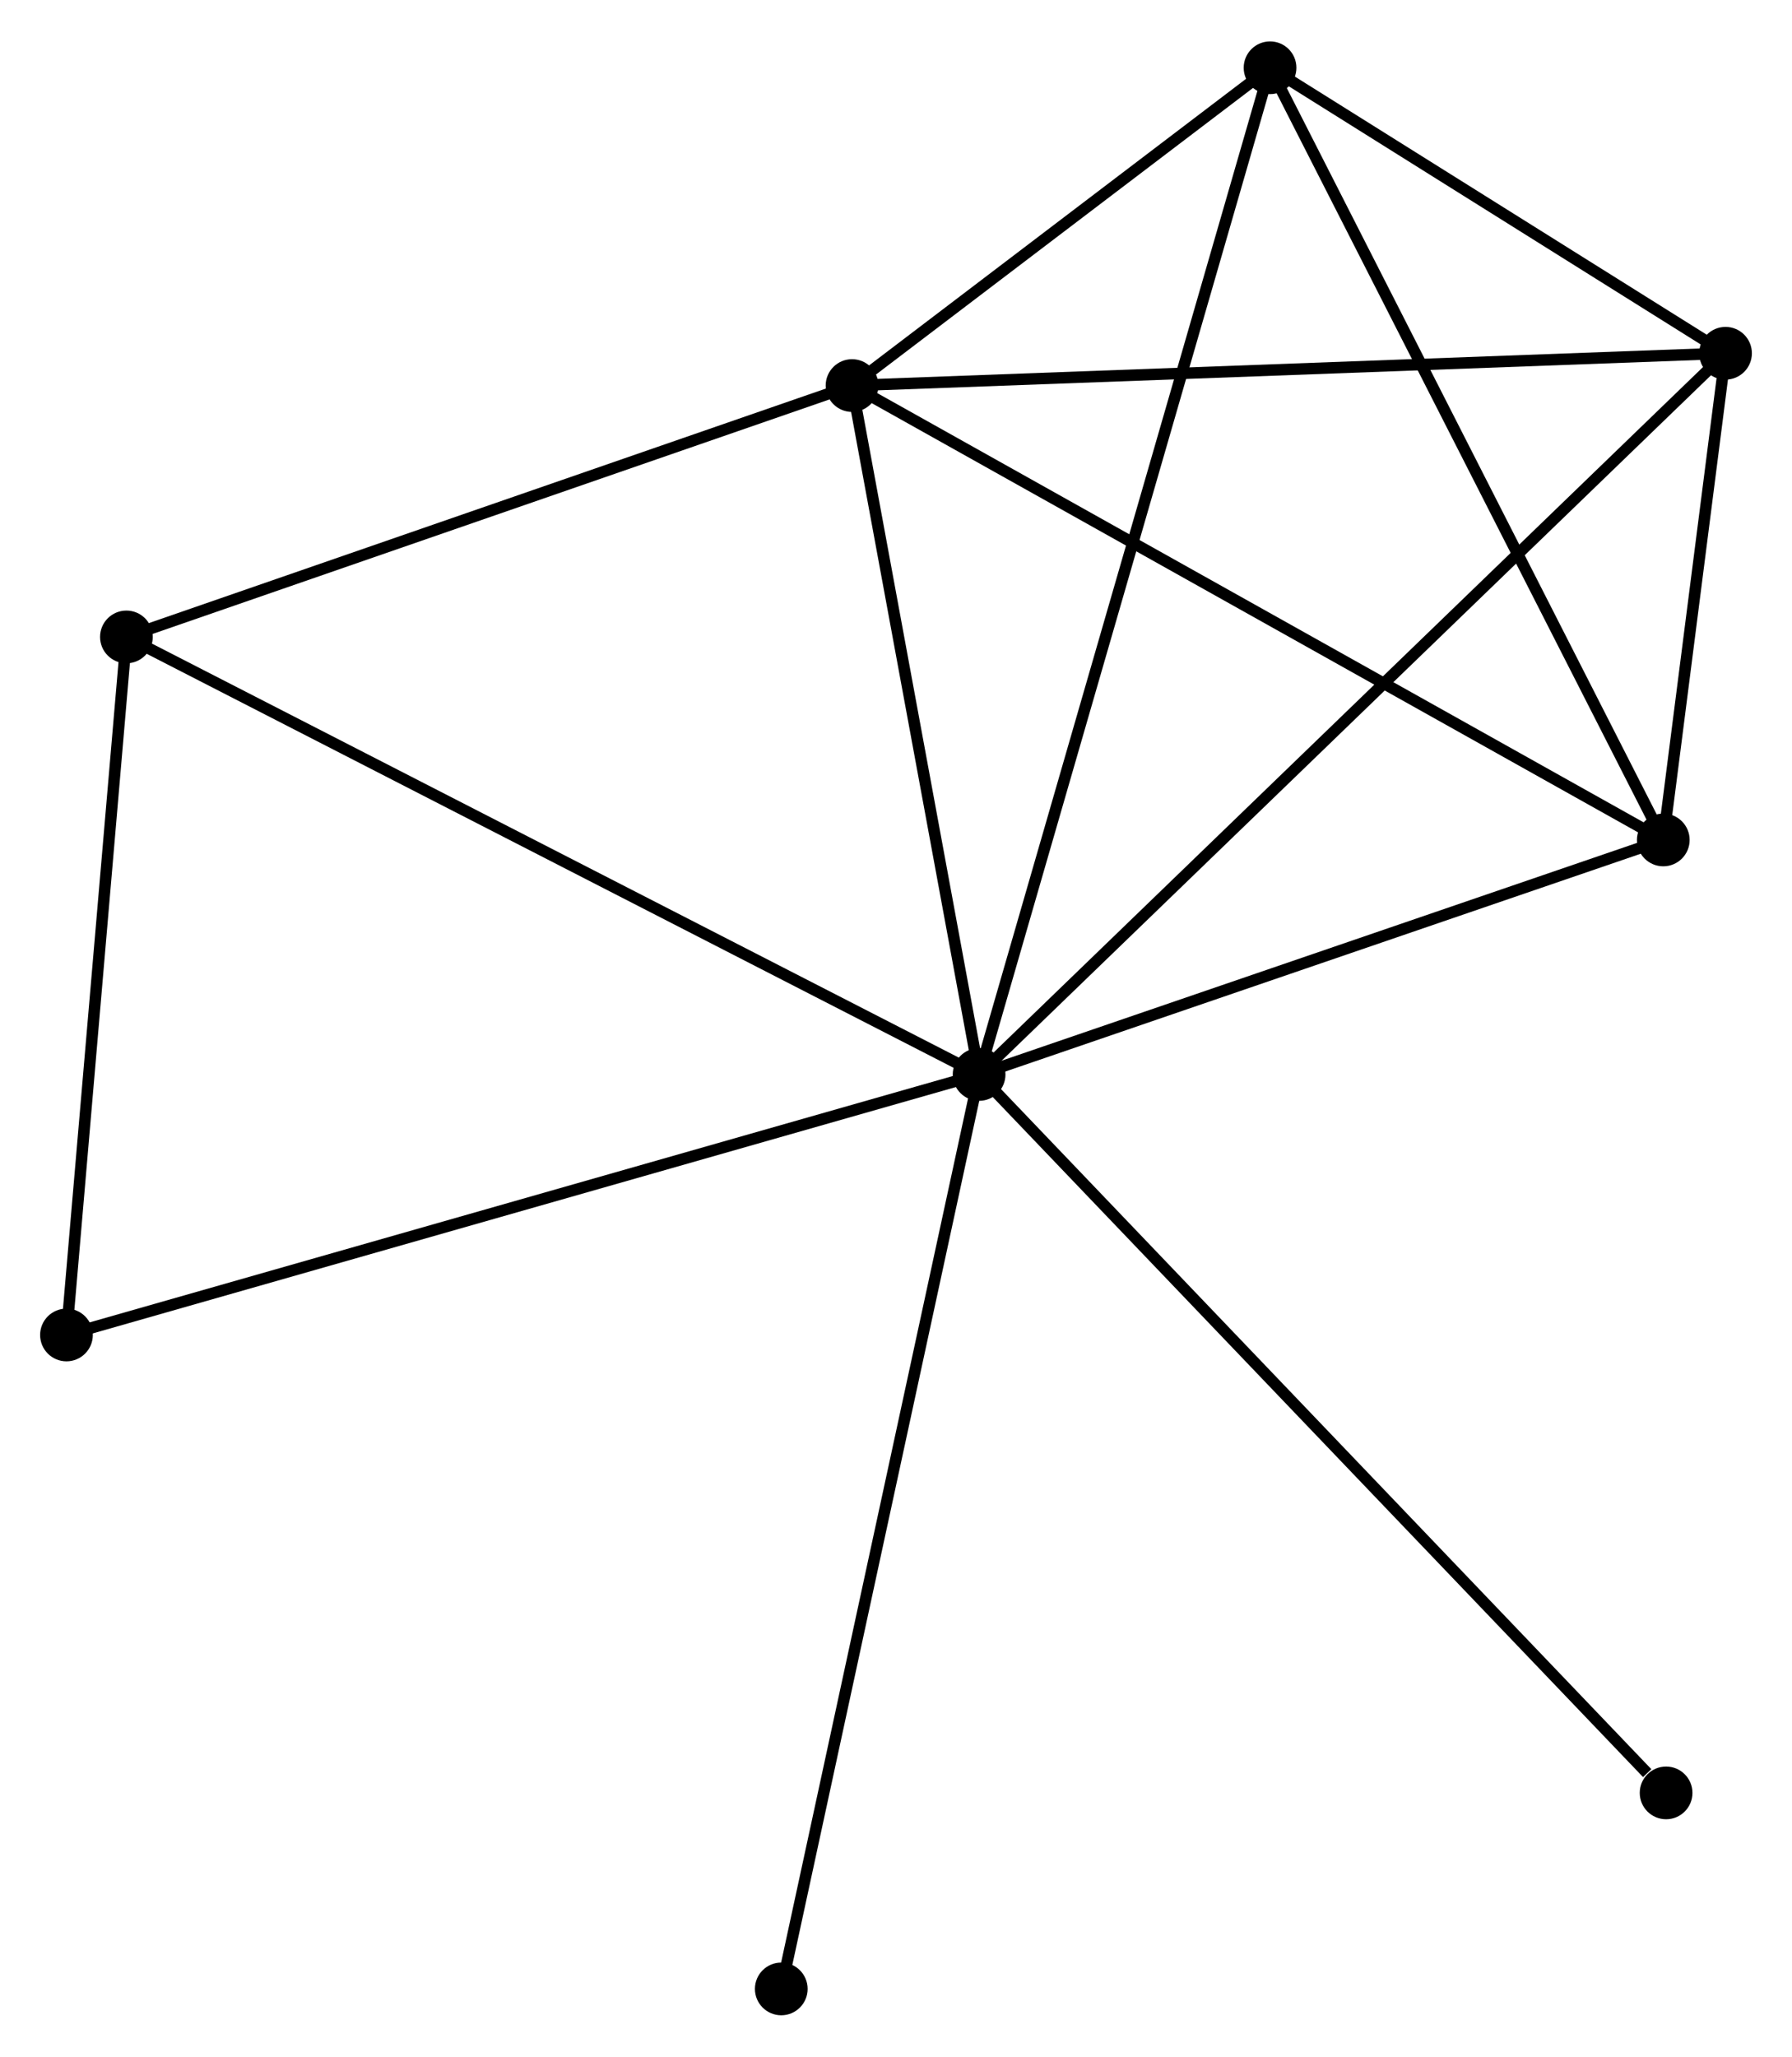 <?xml version="1.0" encoding="UTF-8" standalone="no"?>
<!DOCTYPE svg PUBLIC "-//W3C//DTD SVG 1.1//EN"
 "http://www.w3.org/Graphics/SVG/1.1/DTD/svg11.dtd">
<!-- Generated by graphviz version 2.36.0 (20140111.2315)
 -->
<!-- Title: %3 Pages: 1 -->
<svg width="156pt" height="179pt"
 viewBox="0.00 0.00 156.37 179.20" xmlns="http://www.w3.org/2000/svg" xmlns:xlink="http://www.w3.org/1999/xlink">
<g id="graph0" class="graph" transform="scale(1 1) rotate(0) translate(4 175.198)">
<title>%3</title>
<!-- 0 -->
<g id="node1" class="node"><title>0</title>
<ellipse fill="black" stroke="black" cx="81.437" cy="-81.575" rx="1.8" ry="1.8"/>
</g>
<!-- 1 -->
<g id="node2" class="node"><title>1</title>
<ellipse fill="black" stroke="black" cx="70.349" cy="-141.675" rx="1.8" ry="1.8"/>
</g>
<!-- 0&#45;&#45;1 -->
<g id="edge1" class="edge"><title>0&#45;&#45;1</title>
<path fill="none" stroke="black" d="M81.068,-83.574C79.385,-92.699 72.44,-130.339 70.731,-139.606"/>
</g>
<!-- 2 -->
<g id="node3" class="node"><title>2</title>
<ellipse fill="black" stroke="black" cx="141.138" cy="-102.034" rx="1.8" ry="1.8"/>
</g>
<!-- 0&#45;&#45;2 -->
<g id="edge2" class="edge"><title>0&#45;&#45;2</title>
<path fill="none" stroke="black" d="M83.159,-82.165C91.724,-85.1 129.691,-98.111 139.048,-101.318"/>
</g>
<!-- 3 -->
<g id="node4" class="node"><title>3</title>
<ellipse fill="black" stroke="black" cx="106.825" cy="-169.398" rx="1.8" ry="1.8"/>
</g>
<!-- 0&#45;&#45;3 -->
<g id="edge3" class="edge"><title>0&#45;&#45;3</title>
<path fill="none" stroke="black" d="M81.967,-83.409C85.271,-94.838 103.002,-156.173 106.297,-167.573"/>
</g>
<!-- 4 -->
<g id="node5" class="node"><title>4</title>
<ellipse fill="black" stroke="black" cx="146.57" cy="-144.492" rx="1.8" ry="1.8"/>
</g>
<!-- 0&#45;&#45;4 -->
<g id="edge4" class="edge"><title>0&#45;&#45;4</title>
<path fill="none" stroke="black" d="M83.047,-83.13C92.137,-91.91 136.922,-135.173 145.239,-143.207"/>
</g>
<!-- 5 -->
<g id="node6" class="node"><title>5</title>
<ellipse fill="black" stroke="black" cx="7.031" cy="-119.745" rx="1.8" ry="1.8"/>
</g>
<!-- 0&#45;&#45;5 -->
<g id="edge5" class="edge"><title>0&#45;&#45;5</title>
<path fill="none" stroke="black" d="M79.598,-82.518C69.303,-87.799 18.931,-113.64 8.806,-118.834"/>
</g>
<!-- 6 -->
<g id="node7" class="node"><title>6</title>
<ellipse fill="black" stroke="black" cx="1.8" cy="-58.849" rx="1.8" ry="1.8"/>
</g>
<!-- 0&#45;&#45;6 -->
<g id="edge6" class="edge"><title>0&#45;&#45;6</title>
<path fill="none" stroke="black" d="M79.468,-81.013C68.45,-77.869 14.537,-62.484 3.7,-59.392"/>
</g>
<!-- 7 -->
<g id="node8" class="node"><title>7</title>
<ellipse fill="black" stroke="black" cx="141.384" cy="-18.9" rx="1.8" ry="1.8"/>
</g>
<!-- 0&#45;&#45;7 -->
<g id="edge7" class="edge"><title>0&#45;&#45;7</title>
<path fill="none" stroke="black" d="M82.919,-80.025C91.14,-71.43 131.092,-29.66 139.734,-20.625"/>
</g>
<!-- 8 -->
<g id="node9" class="node"><title>8</title>
<ellipse fill="black" stroke="black" cx="64.174" cy="-1.8" rx="1.8" ry="1.8"/>
</g>
<!-- 0&#45;&#45;8 -->
<g id="edge8" class="edge"><title>0&#45;&#45;8</title>
<path fill="none" stroke="black" d="M81.01,-79.603C78.622,-68.566 66.935,-14.559 64.586,-3.703"/>
</g>
<!-- 1&#45;&#45;2 -->
<g id="edge9" class="edge"><title>1&#45;&#45;2</title>
<path fill="none" stroke="black" d="M72.099,-140.695C81.892,-135.211 129.816,-108.375 139.45,-102.98"/>
</g>
<!-- 1&#45;&#45;3 -->
<g id="edge10" class="edge"><title>1&#45;&#45;3</title>
<path fill="none" stroke="black" d="M71.916,-142.866C77.916,-147.426 99.385,-163.743 105.304,-168.242"/>
</g>
<!-- 1&#45;&#45;4 -->
<g id="edge11" class="edge"><title>1&#45;&#45;4</title>
<path fill="none" stroke="black" d="M72.233,-141.745C82.778,-142.134 134.379,-144.042 144.752,-144.425"/>
</g>
<!-- 1&#45;&#45;5 -->
<g id="edge12" class="edge"><title>1&#45;&#45;5</title>
<path fill="none" stroke="black" d="M68.522,-141.042C59.276,-137.84 17.724,-123.448 8.745,-120.338"/>
</g>
<!-- 2&#45;&#45;3 -->
<g id="edge13" class="edge"><title>2&#45;&#45;3</title>
<path fill="none" stroke="black" d="M140.29,-103.7C135.584,-112.938 112.716,-157.833 107.769,-167.543"/>
</g>
<!-- 2&#45;&#45;4 -->
<g id="edge14" class="edge"><title>2&#45;&#45;4</title>
<path fill="none" stroke="black" d="M141.372,-103.859C142.249,-110.716 145.347,-134.929 146.293,-142.329"/>
</g>
<!-- 3&#45;&#45;4 -->
<g id="edge15" class="edge"><title>3&#45;&#45;4</title>
<path fill="none" stroke="black" d="M108.533,-168.327C115.07,-164.231 138.463,-149.573 144.913,-145.531"/>
</g>
<!-- 5&#45;&#45;6 -->
<g id="edge16" class="edge"><title>5&#45;&#45;6</title>
<path fill="none" stroke="black" d="M6.857,-117.719C6.062,-108.473 2.787,-70.335 1.98,-60.946"/>
</g>
</g>
</svg>
